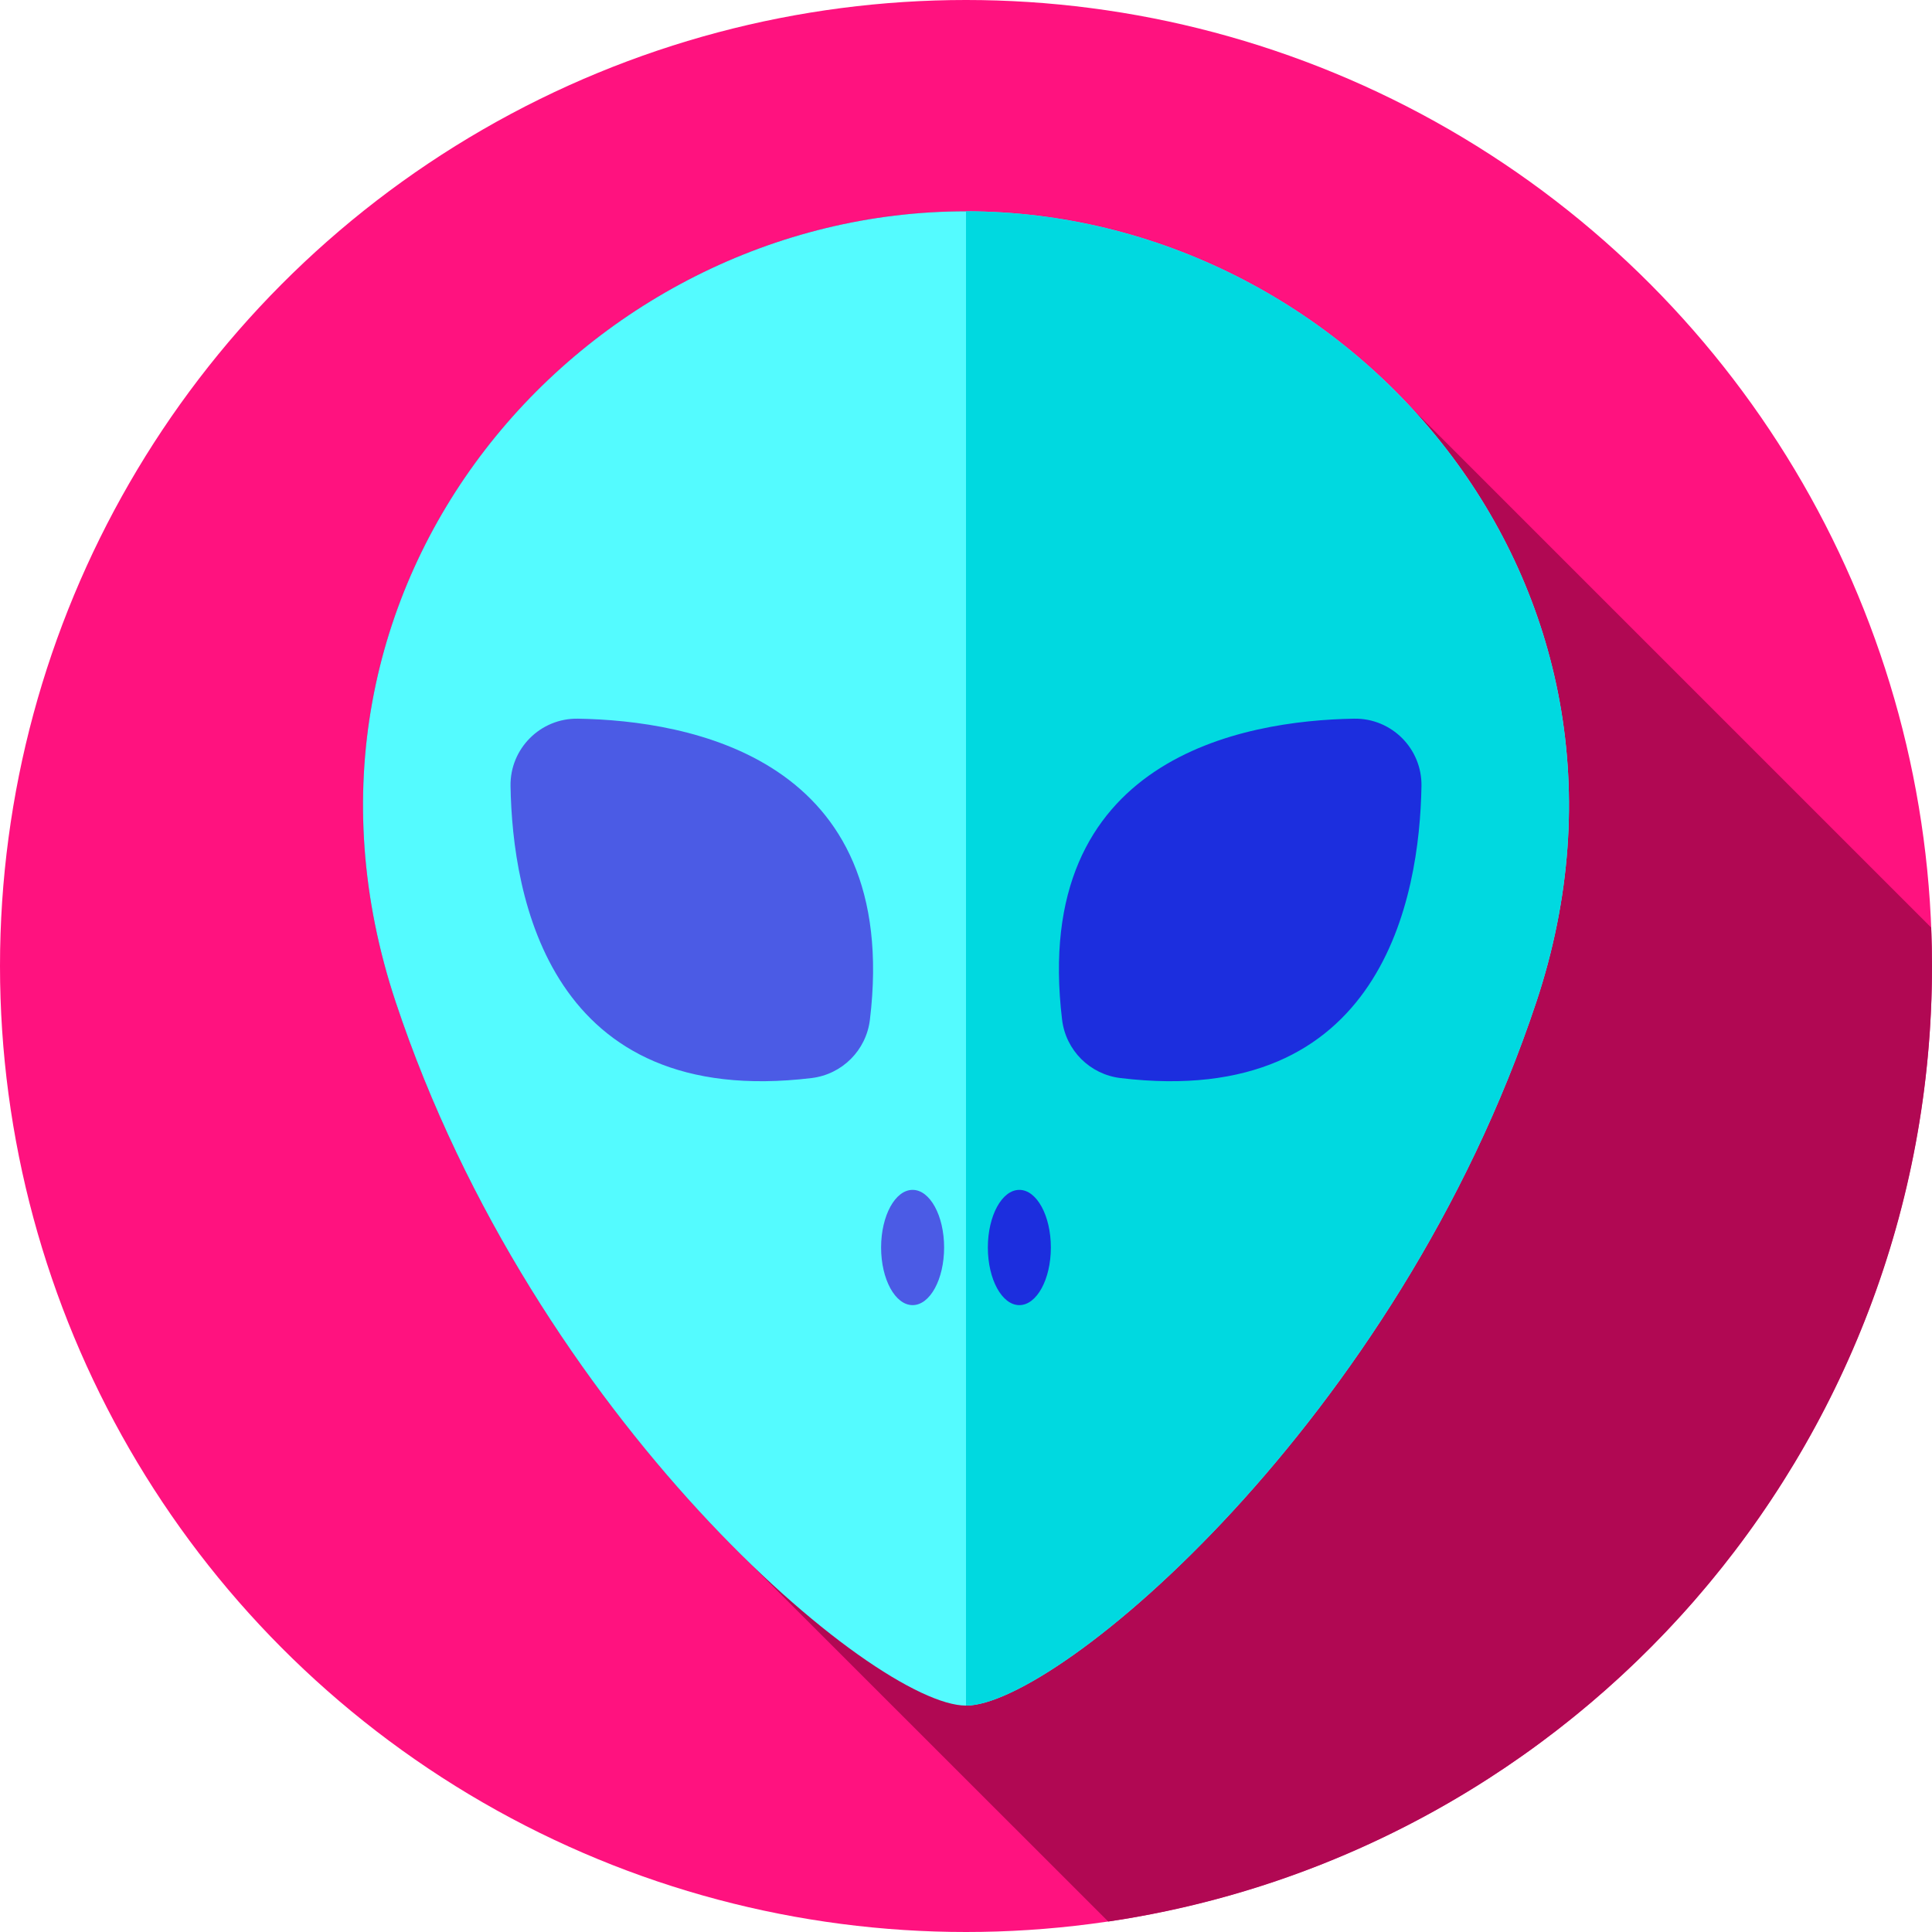 <?xml version="1.0" encoding="iso-8859-1"?>
<!-- Generator: Adobe Illustrator 19.0.0, SVG Export Plug-In . SVG Version: 6.00 Build 0)  -->
<svg version="1.1" id="Capa_1" xmlns="http://www.w3.org/2000/svg" xmlns:xlink="http://www.w3.org/1999/xlink" x="0px" y="0px"
	 viewBox="0 0 512 512" style="enable-background:new 0 0 512 512;" xml:space="preserve">
<circle style="fill:#FF127F;" cx="256" cy="256" r="256"/>
<path style="fill:#B10853;" d="M512,256c0-3.413-0.087-6.806-0.22-10.187L373.865,107.898C344.15,75.919,301.598,56,256,56
	c-101.53,0-188.004,98.712-151.128,209.579c20.116,60.477,56.057,110.442,88.499,143.371l100.325,100.28
	C417.207,491.002,512,384.577,512,256z"/>
<path style="fill:#54FBFF;" d="M256,56c-101.53,0-188.004,98.712-151.128,209.579C141.749,376.447,231.814,452,256,452
	s114.251-75.553,151.128-186.421C444.004,154.712,357.53,56,256,56z"/>
<path style="fill:#00D9E0;" d="M407.13,265.58C370.25,376.45,280.19,452,256,452V56C357.53,56,444,154.71,407.13,265.58z"/>
<path style="fill:#4B5BE5;" d="M135.297,208.316c0.494,29.426,10.353,85.754,79.775,77.379c8.113-0.979,14.485-7.351,15.464-15.464
	c8.375-69.421-47.953-79.281-77.379-79.775C143.228,190.29,135.13,198.387,135.297,208.316z"/>
<path style="fill:#1C2EDE;" d="M376.703,208.316c-0.494,29.426-10.353,85.754-79.775,77.379
	c-8.113-0.979-14.485-7.351-15.464-15.464c-8.375-69.421,47.953-79.281,77.379-79.775
	C368.772,190.29,376.87,198.387,376.703,208.316z"/>
<ellipse style="fill:#4B5BE5;" cx="241.85" cy="330.6" rx="8.349" ry="15.271"/>
<ellipse style="fill:#1C2EDE;" cx="270.14" cy="330.6" rx="8.349" ry="15.271"/>
<g>
</g>
<g>
</g>
<g>
</g>
<g>
</g>
<g>
</g>
<g>
</g>
<g>
</g>
<g>
</g>
<g>
</g>
<g>
</g>
<g>
</g>
<g>
</g>
<g>
</g>
<g>
</g>
<g>
</g>
</svg>
